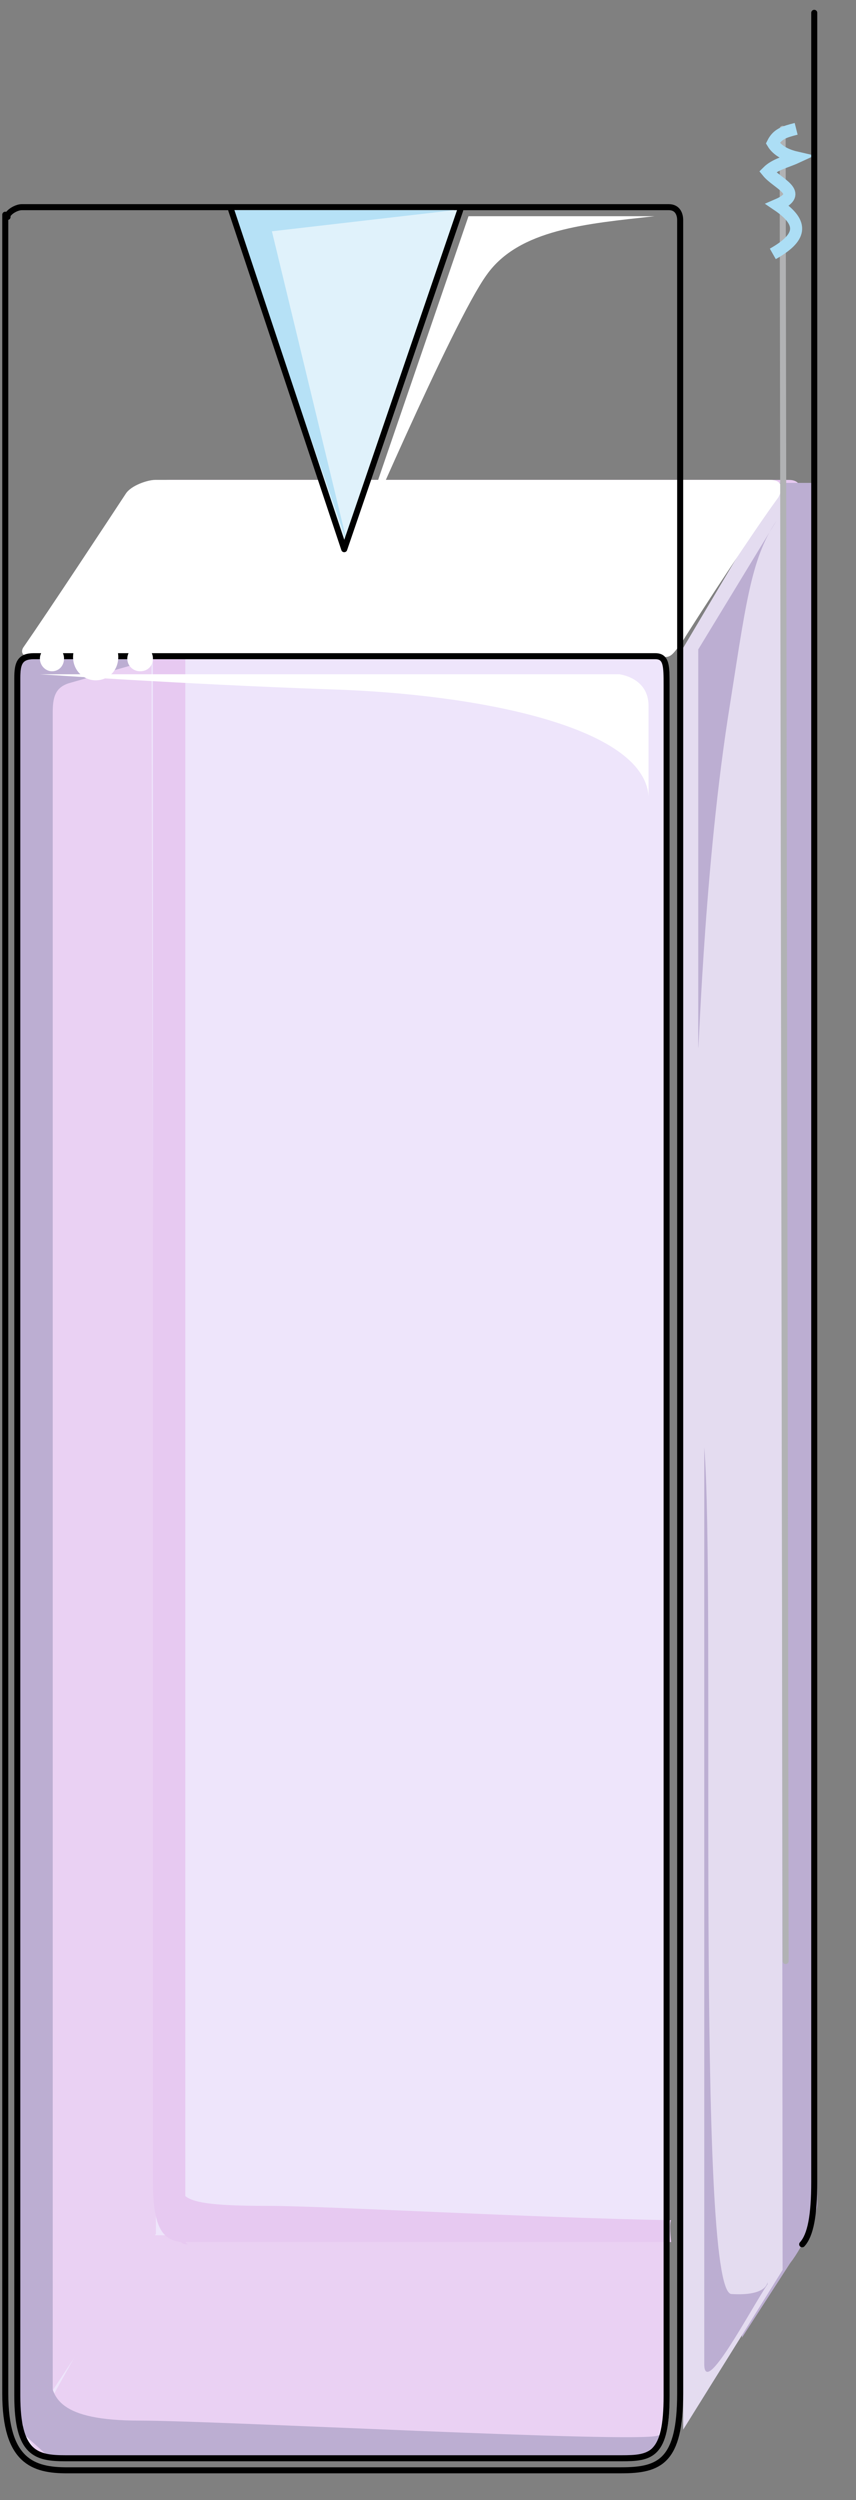 <svg xmlns="http://www.w3.org/2000/svg" version="1.0" viewBox="0 0 45.43 132.661"><rect x="0" y="0" width="45.43" height="132.661" fill="#808080" stroke="none"/><defs><clipPath clipPathUnits="userSpaceOnUse" id="a"><path d="M.16 0h43.973v131.44H.16z"/></clipPath><clipPath clipPathUnits="userSpaceOnUse" id="b"><path d="M-.56-.64h45.333v132.72H-.56z"/></clipPath></defs><path d="M8.115 34.259v-7.115M7.396 33.46v-4.637" fill="none" stroke="#f0f1f1" stroke-width=".32px" stroke-linecap="round" stroke-linejoin="round" stroke-miterlimit="4" stroke-dasharray="none" stroke-opacity="1"/><path d="m39.376 119.887-1.839.16" fill="none" stroke="#b1b2b4" stroke-width=".32px" stroke-linecap="round" stroke-linejoin="round" stroke-miterlimit="4" stroke-dasharray="none" stroke-opacity="1"/><path d="M1.959 34.819h32.86c.72 0 .72.52.72 1.559v90.745c0 3.198-.84 3.318-2.4 3.318H3.519c-1.44 0-2.439-.24-2.439-3.318V35.978c0-.76.12-1.16.88-1.16z" fill="#eee5fb" fill-rule="evenodd" fill-opacity="1" stroke="none"/><path d="M35.219 118.608H7.555L1.52 129.442c.64.8-.12.919 1 .919H31.98c2.038 0 3.238.24 3.238-3.358v-8.395z" fill="#ead1f3" fill-rule="evenodd" fill-opacity="1" stroke="none"/><path d="M1.08 35.978v91.065c0 .88 0 1.56.24 2.039l6.955-10.554-.24-83.71H1.92c-.72 0-.84.4-.84 1.16z" fill="#ead1f3" fill-rule="evenodd" fill-opacity="1" stroke="none"/><path d="M10.674 27.303h31.9v-.28c0-1.039 0-1.558-.72-1.558H8.995c-.759 0-.879.4-.879 1.159v89.146c0 2.438.52 3.078 1.48 3.198.12.12.239.12.359.12l-.12-.12h25.784s-.12-1 0-1.16c-7.235-.12-18.428-.759-21.347-.759-2.638 0-3.957-.12-4.437-.52V28.423c0-.76.12-1.12.84-1.12z" fill="#e7c9f1" fill-rule="evenodd" fill-opacity="1" stroke="none"/><path d="m40.615 25.624-1.239 98.42 2.559-3.957c.72-.92 1.439-2.598 1.439-3.118V25.624h-2.759z" fill="#bcaed2" fill-rule="evenodd" fill-opacity="1" stroke="none"/><path d="m41.455 25.624-5.197 8.755v94.543l5.277-8.475-.08-94.823z" fill="#e4dcf0" fill-rule="evenodd" fill-opacity="1" stroke="none"/><path d="M1.08 127.803v.52c.16.28.16.519.28.759l1.438-2.159V37.817c0-.8.12-1.32.84-1.559l4.477-1.28v-.16H1.96c-.72 0-.88.4-.88 1.16v91.825z" fill="#bcaed2" fill-rule="evenodd" fill-opacity="1" stroke="none"/><path d="M2.678 125.884c0 1.359.48 2.558 4.718 2.558 4.197 0 26.304 1.2 27.503.8 1.2-.4-.84 1.079-.84 1.079l-31.38.12-1.6-1.44z" fill="#bcaed2" fill-rule="evenodd" fill-opacity="1" stroke="none"/><path d="M2.119 35.778H32.86s1.56.16 1.56 1.68v4.796c-.24-3.677-8.995-5.436-16.91-5.676-7.916-.28-15.391-.8-15.391-.8z" fill="#fff" fill-rule="evenodd" fill-opacity="1" stroke="none"/><path d="M40.735 121.207c-.96 1.439-3.358 6.036-3.358 4.237v-48.65c.6 7.235-.48 44.812 1.44 44.932 1.918.12 1.918-.64 1.918-.64z" fill="#bcaed2" fill-rule="evenodd" fill-opacity="1" stroke="none"/><path d="M8.235 25.624h32.58c.24 0 .72 0 .36.68-1.32 1.799-4.197 6.196-5.157 7.755-.6.76-.48.64-1.08.64H2.119c-.639 0-.879 0-.759-.24 1.36-1.959 4.597-6.876 5.437-8.155.24-.4 1.08-.68 1.439-.68z" fill="#fff" fill-rule="evenodd" fill-opacity="1" stroke="none"/><path d="M8.235 25.624h32.58c.24 0 .72 0 .36.68-1.32 1.799-4.197 6.196-5.157 7.755-.6.76-.48.64-1.08.64H2.119c-.639 0-.879 0-.759-.24 1.36-1.959 4.597-6.876 5.437-8.155.24-.4 1.08-.68 1.439-.68" fill="none" stroke="#fff" stroke-width=".32px" stroke-linecap="round" stroke-linejoin="round" stroke-miterlimit="4" stroke-dasharray="none" stroke-opacity="1"/><path d="M38.617 38.177c.959-6.036 1.199-8.475 2.598-10.554l-4.157 6.836v20.987c0 1.52.24-8.634 1.559-17.27z" fill="#bcaed2" fill-rule="evenodd" fill-opacity="1" stroke="none"/><path d="M32.98 131.08c2.039 0 3.118-.48 3.118-4.077V11.673c0-.28-.12-.68-.6-.68H1.16c-.24 0-.52.16-.64.28 0 0 0 0 0 0-.12.12-.12.12-.12.24H.28v-.12 115.61c0 3.598 1.48 4.078 3.279 4.078H32.98z" fill="none" stroke="#000" stroke-width=".32px" stroke-linecap="round" stroke-linejoin="round" stroke-miterlimit="4" stroke-dasharray="none" stroke-opacity="1"/><path d="M1.799 34.819h32.98c.6 0 .6.52.6 1.559v90.745c0 3.198-.84 3.318-2.399 3.318H3.478c-1.56 0-2.559-.24-2.559-3.318V35.978c0-.76.12-1.16.88-1.16" fill="none" stroke="#000" stroke-width=".32px" stroke-linecap="round" stroke-linejoin="round" stroke-miterlimit="4" stroke-dasharray="none" stroke-opacity="1"/><path d="M3.878 34.859c0-.68.56-1.24 1.199-1.24.68 0 1.2.56 1.2 1.24 0 .72-.52 1.24-1.2 1.24-.64 0-1.2-.52-1.2-1.24zM6.756 34.939a.7.7 0 0 1 .68-.68c.4 0 .68.32.68.68 0 .4-.28.68-.68.68-.36 0-.68-.28-.68-.68zM2.119 34.939c0-.36.32-.68.64-.68.36 0 .639.32.639.68 0 .4-.28.68-.64.68-.32 0-.64-.28-.64-.68z" fill="#fff" fill-rule="evenodd" fill-opacity="1" stroke="none"/><path d="m41.535 6.836.16 97.22" fill="none" stroke="#b1b2b4" stroke-width=".32px" stroke-linecap="round" stroke-linejoin="round" stroke-miterlimit="4" stroke-dasharray="none" stroke-opacity="1"/><path clip-path="url(#b)" d="M42.254 6.836c-.64.16-.999.28-1.239.76.24.4.72.639 1.24.759-.52.24-1.12.36-1.52.76.52.64 2 1.119.52 1.758 1.48 1 1.24 1.76-.24 2.599" fill="none" stroke="#acdef5" stroke-width=".64px" stroke-linecap="butt" stroke-linejoin="miter" stroke-miterlimit="8" stroke-dasharray="none" stroke-opacity="1"/><path d="M43.214.68v115.09c0 1.799-.2 2.838-.64 3.318" fill="none" stroke="#000" stroke-width=".32px" stroke-linecap="round" stroke-linejoin="round" stroke-miterlimit="10" stroke-dasharray="none" stroke-opacity="1"/><path d="m18.589 29.782 6.276-18.309h9.874c-3.598.4-7.196.68-8.915 3.118-1.799 2.479-7.235 15.19-7.235 15.19z" fill="#fff" fill-rule="evenodd" fill-opacity="1" stroke="none"/><path d="m24.425 11.153-6.076 17.99-6.076-17.99h12.152z" fill="#e0f2fb" fill-rule="evenodd" fill-opacity="1" stroke="none"/><path d="m18.429 28.823-3.998-16.55 9.674-1.12H12.273l6.156 17.67z" fill="#b6e1f6" fill-rule="evenodd" fill-opacity="1" stroke="none"/><path d="m18.269 29.142-5.996-17.989M18.269 29.142l6.156-17.989" fill="none" stroke="#000" stroke-width=".32px" stroke-linecap="round" stroke-linejoin="round" stroke-miterlimit="10" stroke-dasharray="none" stroke-opacity="1"/></svg>